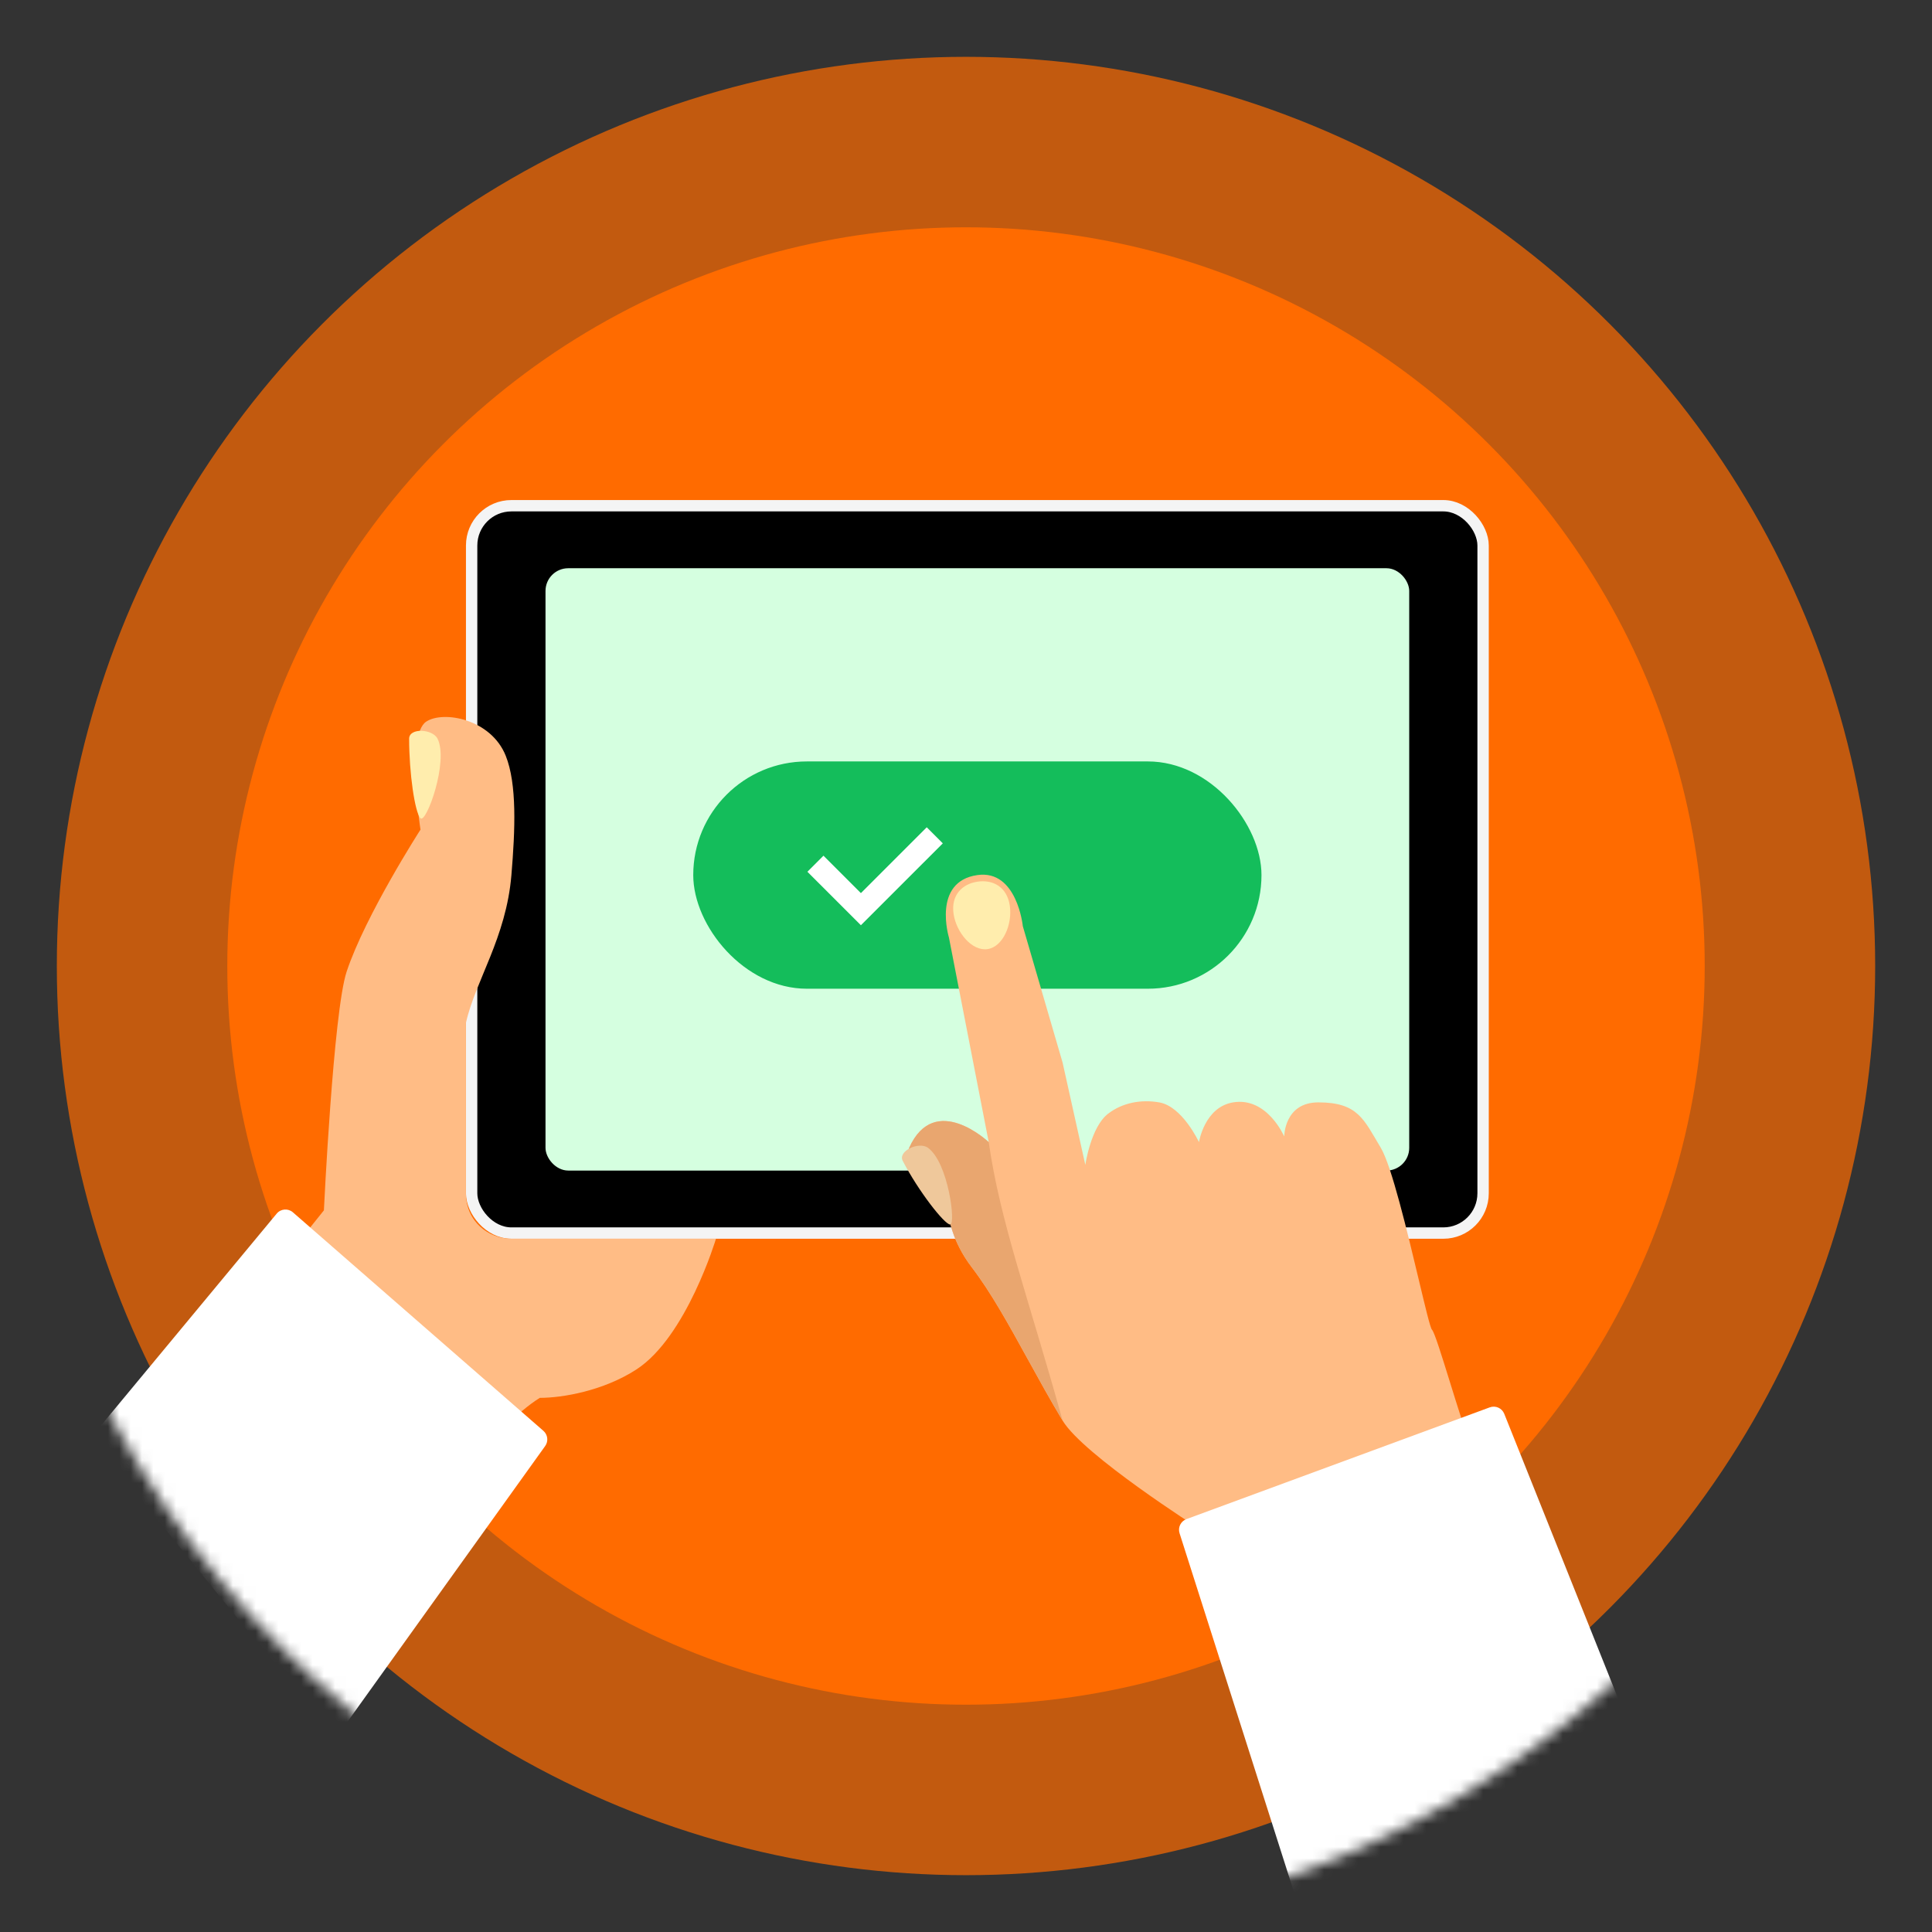 <svg width="170" height="170" viewBox="0 0 170 170" fill="none" xmlns="http://www.w3.org/2000/svg">
<rect x="0" y="0" width="170" height="170" fill="#333333" stroke="none"/>
<mask id="mask0" mask-type="alpha" maskUnits="userSpaceOnUse" x="0" y="0" width="170" height="170">
<circle cx="85" cy="85" r="85" fill="#C4C4C4"/>
</mask>
<g mask="url(#mask0)">
<circle opacity="0.7" cx="85" cy="85" r="80" fill="#FF6B00"/>
<circle cx="85" cy="85" r="65" fill="#FF6B00"/>
<rect x="41.5" y="44.5" width="89" height="64" rx="3.5" fill="black" stroke="#F4F4F4"/>
<rect x="48" y="50" width="76" height="53" rx="2" fill="#D5FFE0"/>
<rect x="61" y="67" width="50" height="20" rx="10" fill="#14BD5B"/>
<path d="M71.752 76L75.752 80L82.252 73.5" stroke="white" stroke-width="2"/>
<path d="M26.5 109L28.5 106.5C28.5 106.5 29.337 89 30.5 85.5C32.152 80.528 37 73 37 73C37 73 35.703 64.698 37.5 63.5C39 62.5 43.203 63.257 44.5 66.5C45.5 69 45.332 73.014 45 77C44.54 82.521 41.82 86.318 41 90C41 93 41 99.418 41 105C41 107.5 43 109 45 109H63C63 109 60.411 117.639 56 120.5C53.097 122.383 49.5 123 47.5 123C45.494 124.227 43 127 43 127L26.5 109Z" fill="#FFBC85"/>
<path d="M105.5 134.5C105.5 134.5 95.319 128.032 93.5 125C92.406 123.177 91.402 121.354 90.439 119.604C88.759 116.553 87.201 113.724 85.5 111.5C83.689 109.132 83.5 107 83.5 107C83.5 107 79.326 102.5 80 101C82.247 96 87 100.5 87 100.5L83.5 82.5C83.5 82.5 82 77.571 86 77C89.5 76.5 90 81.5 90 81.5L93.5 93.5L95.5 102.5C95.5 102.5 95.976 99.172 97.5 98C98.776 97.018 100.413 96.726 102 97C104.045 97.353 105.5 100.5 105.5 100.5C105.5 100.5 105.98 97.42 108.5 97C111.5 96.5 113 100 113 100C113 100 113 97 116 97C119.5 97 120 98.5 121.5 101C122.449 102.582 123.838 108.407 124.832 112.573C125.409 114.993 125.853 116.853 126 117C126.217 117.217 126.839 119.217 127.575 121.587C128.193 123.576 128.891 125.826 129.5 127.5L105.5 134.5Z" fill="#FFBC85"/>
<path d="M93.5 125C92.406 123.177 91.402 121.354 90.439 119.604C88.759 116.553 87.201 113.724 85.5 111.5C83.689 109.132 83.5 107 83.5 107C83.5 107 79.326 102.5 80 101C82.247 96 87 100.5 87 100.5C88 107.5 90.439 114 93.5 125Z" fill="#E9A66F"/>
<path d="M88.853 79.682C89.098 81.321 88.264 83.309 86.898 83.513C85.533 83.718 84.153 82.06 83.908 80.421C83.663 78.783 84.646 77.783 86.011 77.579C87.377 77.375 88.608 78.044 88.853 79.682Z" fill="#FFEDAD"/>
<path d="M38.5 65C39.5 67 37.5 72.5 37 72C36.5 71.5 36 68 36 65C36 64.024 38.063 64.127 38.5 65Z" fill="#FFEDAD"/>
<path d="M81.651 100.995C83.46 102.31 84.112 107.751 83.612 107.751C83.112 107.751 80.812 104.808 79.432 102.145C78.983 101.278 80.862 100.42 81.651 100.995Z" fill="#EFC89B"/>
<path d="M8.517 127.137C8.216 126.767 8.219 126.236 8.524 125.869L24.346 106.789C24.704 106.357 25.349 106.305 25.773 106.674L47.815 125.902C48.203 126.241 48.271 126.82 47.97 127.239L30.264 151.935C29.879 152.471 29.09 152.495 28.674 151.982L8.517 127.137Z" fill="white"/>
<path d="M142.282 151.441C142.697 151.186 142.868 150.67 142.687 150.217L132.361 124.403C132.16 123.9 131.595 123.649 131.087 123.836L104.398 133.669C103.896 133.854 103.628 134.402 103.791 134.911L114.112 167.283C114.309 167.902 115.035 168.172 115.588 167.832L142.282 151.441Z" fill="white"/>
</g>
</svg>
